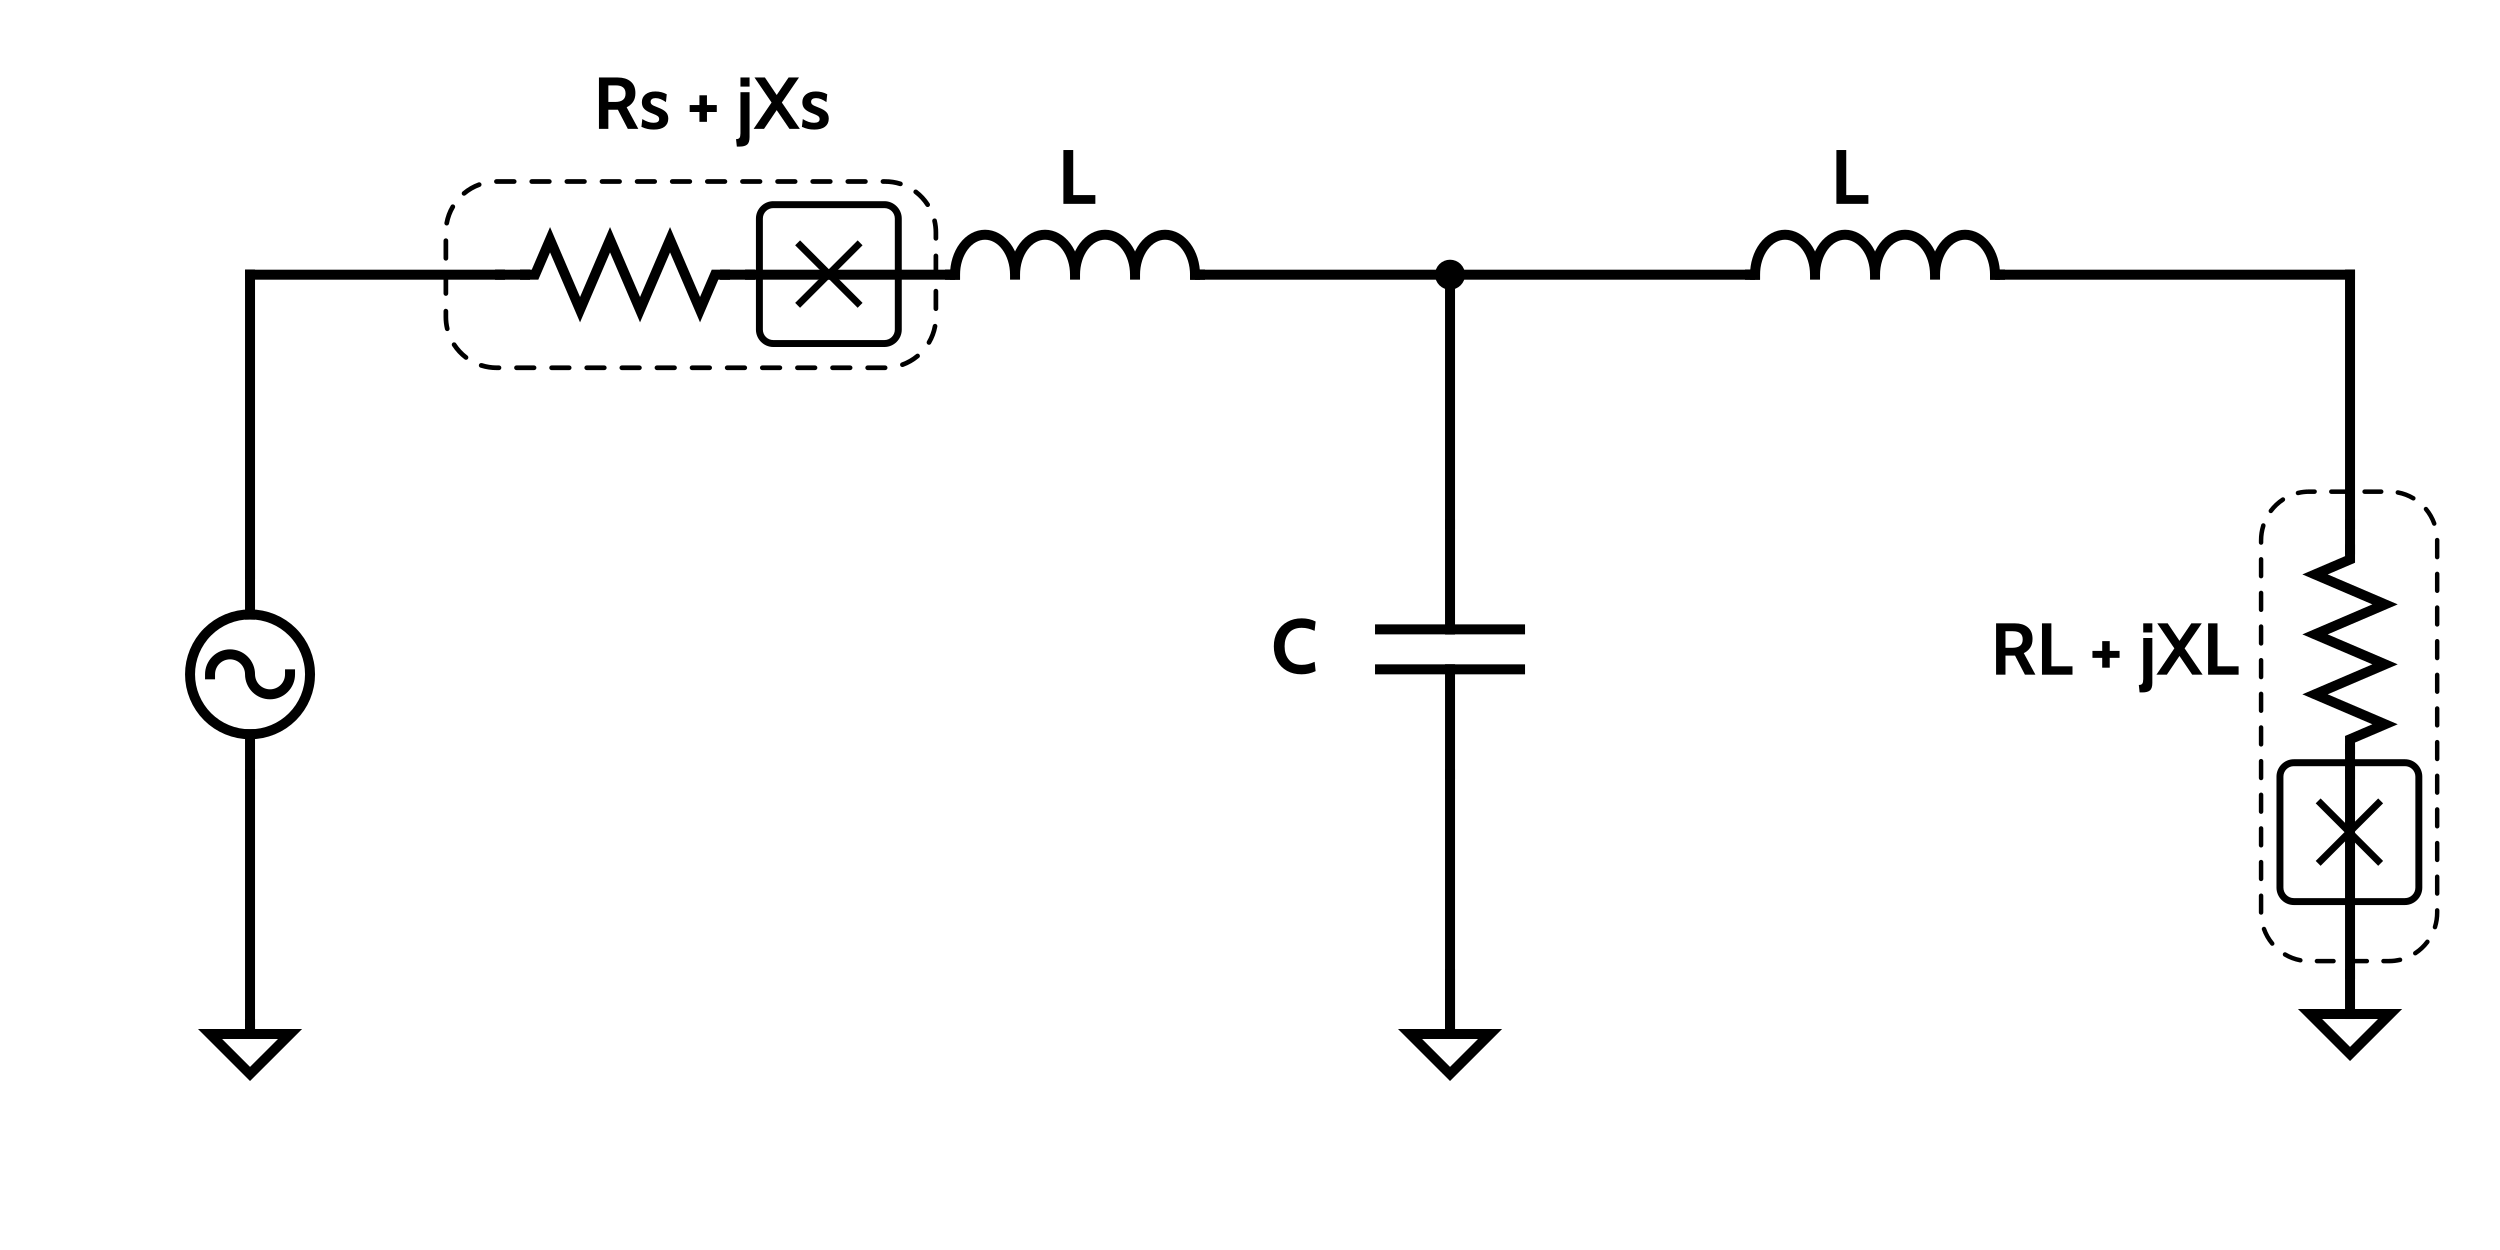 <svg xmlns="http://www.w3.org/2000/svg" xmlns:xlink="http://www.w3.org/1999/xlink" width="720" zoomAndPan="magnify" viewBox="0 0 540 270" height="360" preserveAspectRatio="xMidYMid meet" version="1.0"><defs><g/><clipPath id="df8a758ac1"><path d="M 163.281 43.453 L 194.781 43.453 L 194.781 74.953 L 163.281 74.953 Z M 163.281 43.453 " clip-rule="nonzero"/></clipPath><clipPath id="d9ecc84016"><path d="M 487.91 105.512 L 526.91 105.512 L 526.91 208.262 L 487.91 208.262 Z M 487.91 105.512 " clip-rule="nonzero"/></clipPath><clipPath id="cf35632de2"><path d="M 491.719 163.992 L 523.219 163.992 L 523.219 195.492 L 491.719 195.492 Z M 491.719 163.992 " clip-rule="nonzero"/></clipPath><clipPath id="773226fdf5"><path d="M 95.594 38.699 L 202.844 38.699 L 202.844 79.949 L 95.594 79.949 Z M 95.594 38.699 " clip-rule="nonzero"/></clipPath></defs><path stroke-linecap="square" transform="matrix(1.08, 0, 0, 1.079, 0.007, -5.405)" fill="none" stroke-linejoin="miter" d="M 290 59.999 L 290 110.002 " stroke="#000000" stroke-width="2" stroke-opacity="1" stroke-miterlimit="4"/><path stroke-linecap="square" transform="matrix(1.08, 0, 0, 1.079, 0.007, -5.405)" fill="none" stroke-linejoin="miter" d="M 400 59.999 L 470 59.999 " stroke="#000000" stroke-width="2" stroke-opacity="1" stroke-miterlimit="4"/><path stroke-linecap="square" transform="matrix(1.08, 0, 0, 1.079, 0.007, -5.405)" fill="none" stroke-linejoin="miter" d="M 239.999 59.999 L 349.999 59.999 " stroke="#000000" stroke-width="2" stroke-opacity="1" stroke-miterlimit="4"/><path stroke-linecap="square" transform="matrix(1.08, 0, 0, 1.079, 0.007, -5.405)" fill="none" stroke-linejoin="miter" d="M 150.001 59.999 L 190.001 59.999 " stroke="#000000" stroke-width="2" stroke-opacity="1" stroke-miterlimit="4"/><path stroke-linecap="square" transform="matrix(1.08, 0, 0, 1.079, 0.007, -5.405)" fill="none" stroke-linejoin="miter" d="M 349.999 59.999 L 351.001 59.999 " stroke="#000000" stroke-width="2" stroke-opacity="1" stroke-miterlimit="4"/><path stroke-linecap="square" transform="matrix(1.08, 0, 0, 1.079, 0.007, -5.405)" fill="none" stroke-linejoin="miter" d="M 398.998 59.999 L 400 59.999 " stroke="#000000" stroke-width="2" stroke-opacity="1" stroke-miterlimit="4"/><path stroke-linecap="square" transform="matrix(1.08, 0, 0, 1.079, 0.007, -5.405)" fill="none" stroke-linejoin="miter" d="M 351.001 59.999 C 351.001 59.474 351.037 58.956 351.117 58.438 C 351.192 57.924 351.305 57.425 351.457 56.939 C 351.608 56.454 351.793 55.991 352.01 55.556 C 352.231 55.118 352.48 54.716 352.759 54.343 C 353.037 53.97 353.337 53.641 353.667 53.348 C 353.996 53.058 354.339 52.808 354.705 52.609 C 355.066 52.406 355.442 52.258 355.829 52.153 C 356.216 52.051 356.607 52.001 357.001 52.001 C 357.396 52.001 357.783 52.051 358.17 52.153 C 358.557 52.258 358.933 52.406 359.295 52.609 C 359.66 52.808 360.007 53.058 360.333 53.348 C 360.662 53.641 360.966 53.97 361.244 54.343 C 361.523 54.716 361.769 55.118 361.989 55.556 C 362.206 55.991 362.391 56.454 362.543 56.939 C 362.695 57.425 362.807 57.924 362.886 58.438 C 362.962 58.956 362.998 59.474 362.998 59.999 M 362.998 59.999 C 362.998 59.474 363.038 58.956 363.114 58.438 C 363.194 57.924 363.306 57.425 363.458 56.939 C 363.606 56.454 363.79 55.991 364.011 55.556 C 364.232 55.118 364.478 54.716 364.756 54.343 C 365.035 53.97 365.339 53.641 365.668 53.348 C 365.993 53.058 366.34 52.808 366.702 52.609 C 367.067 52.406 367.444 52.258 367.831 52.153 C 368.214 52.051 368.605 52.001 368.999 52.001 C 369.393 52.001 369.784 52.051 370.171 52.153 C 370.558 52.258 370.93 52.406 371.296 52.609 C 371.661 52.808 372.005 53.058 372.334 53.348 C 372.659 53.641 372.963 53.97 373.242 54.343 C 373.52 54.716 373.77 55.118 373.99 55.556 C 374.207 55.991 374.392 56.454 374.544 56.939 C 374.696 57.425 374.808 57.924 374.884 58.438 C 374.963 58.956 375 59.474 375 59.999 M 375 59.999 C 375 59.474 375.039 58.956 375.115 58.438 C 375.191 57.924 375.307 57.425 375.455 56.939 C 375.607 56.454 375.792 55.991 376.012 55.556 C 376.229 55.118 376.479 54.716 376.757 54.343 C 377.036 53.97 377.34 53.641 377.665 53.348 C 377.994 53.058 378.342 52.808 378.703 52.609 C 379.069 52.406 379.445 52.258 379.828 52.153 C 380.215 52.051 380.606 52.001 381 52.001 C 381.394 52.001 381.785 52.051 382.172 52.153 C 382.555 52.258 382.932 52.406 383.297 52.609 C 383.659 52.808 384.006 53.058 384.335 53.348 C 384.66 53.641 384.964 53.97 385.243 54.343 C 385.521 54.716 385.771 55.118 385.988 55.556 C 386.209 55.991 386.393 56.454 386.545 56.939 C 386.693 57.425 386.809 57.924 386.885 58.438 C 386.961 58.956 387.001 59.474 387.001 59.999 M 387.001 59.999 C 387.001 59.474 387.037 58.956 387.116 58.438 C 387.192 57.924 387.305 57.425 387.456 56.939 C 387.608 56.454 387.793 55.991 388.01 55.556 C 388.23 55.118 388.48 54.716 388.759 54.343 C 389.037 53.97 389.337 53.641 389.666 53.348 C 389.996 53.058 390.339 52.808 390.704 52.609 C 391.066 52.406 391.442 52.258 391.829 52.153 C 392.216 52.051 392.607 52.001 393.001 52.001 C 393.396 52.001 393.783 52.051 394.17 52.153 C 394.557 52.258 394.933 52.406 395.294 52.609 C 395.66 52.808 396.007 53.058 396.333 53.348 C 396.662 53.641 396.965 53.97 397.244 54.343 C 397.523 54.716 397.768 55.118 397.989 55.556 C 398.206 55.991 398.394 56.454 398.542 56.939 C 398.694 57.425 398.807 57.924 398.886 58.438 C 398.962 58.956 398.998 59.474 398.998 59.999 " stroke="#000000" stroke-width="2" stroke-opacity="1" stroke-miterlimit="4"/><path stroke-linecap="square" transform="matrix(1.08, 0, 0, 1.079, 0.007, -5.405)" fill="none" stroke-linejoin="miter" d="M 290 160.001 L 290 210 " stroke="#000000" stroke-width="2" stroke-opacity="1" stroke-miterlimit="4"/><path stroke-linecap="square" transform="matrix(1.08, 0, 0, 1.079, 0.007, -5.405)" fill="none" stroke-linejoin="miter" d="M 290 110.002 L 290 130.999 " stroke="#000000" stroke-width="2" stroke-opacity="1" stroke-miterlimit="4"/><path stroke-linecap="square" transform="matrix(1.08, 0, 0, 1.079, 0.007, -5.405)" fill="none" stroke-linejoin="miter" d="M 290 139.001 L 290 160.001 " stroke="#000000" stroke-width="2" stroke-opacity="1" stroke-miterlimit="4"/><path stroke-linecap="square" transform="matrix(1.08, 0, 0, 1.079, 0.007, -5.405)" fill="none" stroke-linejoin="miter" d="M 275.999 130.999 L 304.002 130.999 " stroke="#000000" stroke-width="2" stroke-opacity="1" stroke-miterlimit="4"/><path stroke-linecap="square" transform="matrix(1.08, 0, 0, 1.079, 0.007, -5.405)" fill="none" stroke-linejoin="miter" d="M 275.999 139.001 L 304.002 139.001 " stroke="#000000" stroke-width="2" stroke-opacity="1" stroke-miterlimit="4"/><path stroke-linecap="square" transform="matrix(1.08, 0, 0, 1.079, 0.007, -5.405)" fill="none" stroke-linejoin="miter" d="M 290 200 L 290 211.999 " stroke="#000000" stroke-width="2" stroke-opacity="1" stroke-miterlimit="4"/><path stroke-linecap="square" transform="matrix(1.08, 0, 0, 1.079, 0.007, -5.405)" fill="none" stroke-linejoin="miter" d="M 282 211.999 L 298.001 211.999 L 290 220.001 Z M 282 211.999 " stroke="#000000" stroke-width="2" stroke-opacity="1" stroke-miterlimit="4"/><path stroke-linecap="square" transform="matrix(1.08, 0, 0, 1.079, 0.007, -5.405)" fill="none" stroke-linejoin="miter" d="M 49.999 59.999 L 100 59.999 " stroke="#000000" stroke-width="2" stroke-opacity="1" stroke-miterlimit="4"/><path stroke-linecap="square" transform="matrix(1.08, 0, 0, 1.079, 0.007, -5.405)" fill="none" stroke-linejoin="miter" d="M 190.001 59.999 L 191 59.999 " stroke="#000000" stroke-width="2" stroke-opacity="1" stroke-miterlimit="4"/><path stroke-linecap="square" transform="matrix(1.08, 0, 0, 1.079, 0.007, -5.405)" fill="none" stroke-linejoin="miter" d="M 239.001 59.999 L 239.999 59.999 " stroke="#000000" stroke-width="2" stroke-opacity="1" stroke-miterlimit="4"/><path stroke-linecap="square" transform="matrix(1.08, 0, 0, 1.079, 0.007, -5.405)" fill="none" stroke-linejoin="miter" d="M 191 59.999 C 191 59.474 191.039 58.956 191.115 58.438 C 191.191 57.924 191.307 57.425 191.455 56.939 C 191.607 56.454 191.792 55.991 192.012 55.556 C 192.229 55.118 192.479 54.716 192.758 54.343 C 193.036 53.97 193.34 53.641 193.665 53.348 C 193.995 53.058 194.338 52.808 194.703 52.609 C 195.069 52.406 195.441 52.258 195.828 52.153 C 196.215 52.051 196.606 52.001 197 52.001 C 197.395 52.001 197.785 52.051 198.172 52.153 C 198.556 52.258 198.932 52.406 199.297 52.609 C 199.659 52.808 200.006 53.058 200.335 53.348 C 200.661 53.641 200.964 53.97 201.243 54.343 C 201.521 54.716 201.771 55.118 201.988 55.556 C 202.209 55.991 202.393 56.454 202.541 56.939 C 202.693 57.425 202.809 57.924 202.885 58.438 C 202.961 58.956 203.001 59.474 203.001 59.999 M 203.001 59.999 C 203.001 59.474 203.037 58.956 203.117 58.438 C 203.193 57.924 203.305 57.425 203.457 56.939 C 203.609 56.454 203.793 55.991 204.01 55.556 C 204.231 55.118 204.48 54.716 204.759 54.343 C 205.037 53.97 205.337 53.641 205.667 53.348 C 205.996 53.058 206.339 52.808 206.705 52.609 C 207.066 52.406 207.443 52.258 207.83 52.153 C 208.217 52.051 208.607 52.001 209.001 52.001 C 209.396 52.001 209.783 52.051 210.17 52.153 C 210.557 52.258 210.933 52.406 211.295 52.609 C 211.66 52.808 212.007 53.058 212.333 53.348 C 212.662 53.641 212.966 53.97 213.244 54.343 C 213.523 54.716 213.769 55.118 213.989 55.556 C 214.206 55.991 214.391 56.454 214.543 56.939 C 214.695 57.425 214.807 57.924 214.886 58.438 C 214.962 58.956 214.998 59.474 214.998 59.999 M 214.998 59.999 C 214.998 59.474 215.038 58.956 215.114 58.438 C 215.194 57.924 215.306 57.425 215.458 56.939 C 215.606 56.454 215.791 55.991 216.011 55.556 C 216.232 55.118 216.478 54.716 216.756 54.343 C 217.035 53.97 217.339 53.641 217.668 53.348 C 217.993 53.058 218.34 52.808 218.702 52.609 C 219.068 52.406 219.444 52.258 219.831 52.153 C 220.214 52.051 220.605 52.001 220.999 52.001 C 221.393 52.001 221.784 52.051 222.171 52.153 C 222.558 52.258 222.93 52.406 223.296 52.609 C 223.661 52.808 224.005 53.058 224.334 53.348 C 224.659 53.641 224.963 53.97 225.242 54.343 C 225.52 54.716 225.77 55.118 225.99 55.556 C 226.207 55.991 226.392 56.454 226.544 56.939 C 226.696 57.425 226.808 57.924 226.884 58.438 C 226.96 58.956 227 59.474 227 59.999 M 227 59.999 C 227 59.474 227.039 58.956 227.115 58.438 C 227.191 57.924 227.307 57.425 227.455 56.939 C 227.607 56.454 227.792 55.991 228.012 55.556 C 228.229 55.118 228.479 54.716 228.757 54.343 C 229.036 53.97 229.34 53.641 229.665 53.348 C 229.994 53.058 230.342 52.808 230.703 52.609 C 231.069 52.406 231.445 52.258 231.828 52.153 C 232.215 52.051 232.606 52.001 233 52.001 C 233.394 52.001 233.785 52.051 234.172 52.153 C 234.555 52.258 234.932 52.406 235.297 52.609 C 235.659 52.808 236.006 53.058 236.335 53.348 C 236.661 53.641 236.964 53.97 237.243 54.343 C 237.521 54.716 237.771 55.118 237.988 55.556 C 238.209 55.991 238.393 56.454 238.545 56.939 C 238.693 57.425 238.809 57.924 238.885 58.438 C 238.961 58.956 239.001 59.474 239.001 59.999 " stroke="#000000" stroke-width="2" stroke-opacity="1" stroke-miterlimit="4"/><path stroke-linecap="square" transform="matrix(1.08, 0, 0, 1.079, 0.007, -5.405)" fill="none" stroke-linejoin="miter" d="M 49.999 160.001 L 49.999 210 " stroke="#000000" stroke-width="2" stroke-opacity="1" stroke-miterlimit="4"/><path stroke-linecap="square" transform="matrix(1.08, 0, 0, 1.079, 0.007, -5.405)" fill="none" stroke-linejoin="miter" d="M 49.999 59.999 L 49.999 119.999 " stroke="#000000" stroke-width="2" stroke-opacity="1" stroke-miterlimit="4"/><path stroke-linecap="square" transform="matrix(1.08, 0, 0, 1.079, 0.007, -5.405)" fill="none" stroke-linejoin="miter" d="M 470 160.001 L 470 200 " stroke="#000000" stroke-width="2" stroke-opacity="1" stroke-miterlimit="4"/><path stroke-linecap="square" transform="matrix(1.08, 0, 0, 1.079, 0.007, -5.405)" fill="none" stroke-linejoin="miter" d="M 470 59.999 L 470 110.002 " stroke="#000000" stroke-width="2" stroke-opacity="1" stroke-miterlimit="4"/><path stroke-linecap="square" transform="matrix(1.08, 0, 0, 1.079, 0.007, -5.405)" fill="none" stroke-linejoin="miter" d="M 470 200 L 470 200 " stroke="#000000" stroke-width="2" stroke-opacity="1" stroke-miterlimit="4"/><path stroke-linecap="square" transform="matrix(1.08, 0, 0, 1.079, 0.007, -5.405)" fill="none" stroke-linejoin="miter" d="M 470 200 L 470 208.001 " stroke="#000000" stroke-width="2" stroke-opacity="1" stroke-miterlimit="4"/><path stroke-linecap="square" transform="matrix(1.08, 0, 0, 1.079, 0.007, -5.405)" fill="none" stroke-linejoin="miter" d="M 461.999 208.001 L 478.001 208.001 L 470 216 Z M 461.999 208.001 " stroke="#000000" stroke-width="2" stroke-opacity="1" stroke-miterlimit="4"/><path stroke-linecap="square" transform="matrix(1.08, 0, 0, 1.079, 0.007, -5.405)" fill="none" stroke-linejoin="miter" d="M 49.999 210 L 49.999 211.999 " stroke="#000000" stroke-width="2" stroke-opacity="1" stroke-miterlimit="4"/><path stroke-linecap="square" transform="matrix(1.08, 0, 0, 1.079, 0.007, -5.405)" fill="none" stroke-linejoin="miter" d="M 42.001 211.999 L 57.999 211.999 L 49.999 220.001 Z M 42.001 211.999 " stroke="#000000" stroke-width="2" stroke-opacity="1" stroke-miterlimit="4"/><path stroke-linecap="square" transform="matrix(1.08, 0, 0, 1.079, 0.007, -5.405)" fill="none" stroke-linejoin="miter" d="M 100 59.999 L 104.999 59.999 " stroke="#000000" stroke-width="2" stroke-opacity="1" stroke-miterlimit="4"/><path stroke-linecap="square" transform="matrix(1.08, 0, 0, 1.079, 0.007, -5.405)" fill="none" stroke-linejoin="miter" d="M 144.999 59.999 L 150.001 59.999 " stroke="#000000" stroke-width="2" stroke-opacity="1" stroke-miterlimit="4"/><path stroke-linecap="square" transform="matrix(1.08, 0, 0, 1.079, 0.007, -5.405)" fill="none" stroke-linejoin="miter" d="M 104.999 59.999 L 106.999 59.999 L 110.001 53 L 116.001 67.002 L 121.998 53 L 127.999 67.002 L 134 53 L 140 67.002 L 142.999 59.999 L 144.999 59.999 " stroke="#000000" stroke-width="2" stroke-opacity="1" stroke-miterlimit="4"/><path stroke-linecap="square" transform="matrix(1.08, 0, 0, 1.079, 0.007, -5.405)" fill="none" stroke-linejoin="miter" d="M 470 110.002 L 470 114.998 " stroke="#000000" stroke-width="2" stroke-opacity="1" stroke-miterlimit="4"/><path stroke-linecap="square" transform="matrix(1.08, 0, 0, 1.079, 0.007, -5.405)" fill="none" stroke-linejoin="miter" d="M 470 155.001 L 470 160.001 " stroke="#000000" stroke-width="2" stroke-opacity="1" stroke-miterlimit="4"/><path stroke-linecap="square" transform="matrix(1.08, 0, 0, 1.079, 0.007, -5.405)" fill="none" stroke-linejoin="miter" d="M 470 114.998 L 470 117.001 L 463.001 119.999 L 476.999 125.998 L 463.001 132.002 L 476.999 138.001 L 463.001 144.001 L 476.999 150 L 470 152.998 L 470 155.001 " stroke="#000000" stroke-width="2" stroke-opacity="1" stroke-miterlimit="4"/><path stroke-linecap="square" transform="matrix(1.08, 0, 0, 1.079, 0.007, -5.405)" fill="none" stroke-linejoin="miter" d="M 49.999 119.999 L 49.999 128.001 " stroke="#000000" stroke-width="2" stroke-opacity="1" stroke-miterlimit="4"/><path stroke-linecap="butt" transform="matrix(1.08, 0, 0, 1.079, 0.007, -5.405)" fill="none" stroke-linejoin="miter" d="M 62 140 C 62 140.789 61.924 141.568 61.768 142.342 C 61.616 143.114 61.388 143.863 61.088 144.591 C 60.784 145.319 60.416 146.01 59.978 146.666 C 59.54 147.321 59.041 147.929 58.484 148.487 C 57.927 149.041 57.323 149.541 56.668 149.979 C 56.01 150.417 55.319 150.786 54.592 151.087 C 53.865 151.387 53.113 151.615 52.342 151.771 C 51.568 151.923 50.787 151.999 49.999 151.999 C 49.214 151.999 48.432 151.923 47.658 151.771 C 46.884 151.615 46.136 151.387 45.409 151.087 C 44.682 150.786 43.987 150.417 43.332 149.979 C 42.678 149.541 42.07 149.041 41.513 148.487 C 40.956 147.929 40.461 147.321 40.023 146.666 C 39.585 146.01 39.216 145.319 38.913 144.591 C 38.612 143.863 38.384 143.114 38.229 142.342 C 38.077 141.568 38.001 140.789 38.001 140 C 38.001 139.211 38.077 138.432 38.229 137.657 C 38.384 136.886 38.612 136.136 38.913 135.409 C 39.216 134.681 39.585 133.989 40.023 133.334 C 40.461 132.679 40.956 132.07 41.513 131.516 C 42.07 130.959 42.678 130.459 43.332 130.021 C 43.987 129.583 44.682 129.214 45.409 128.913 C 46.136 128.613 46.884 128.384 47.658 128.232 C 48.432 128.077 49.214 128.001 49.999 128.001 C 50.787 128.001 51.568 128.077 52.342 128.232 C 53.113 128.384 53.865 128.613 54.592 128.913 C 55.319 129.214 56.01 129.583 56.668 130.021 C 57.323 130.459 57.927 130.959 58.484 131.516 C 59.041 132.07 59.54 132.679 59.978 133.334 C 60.416 133.989 60.784 134.681 61.088 135.409 C 61.388 136.136 61.616 136.886 61.768 137.657 C 61.924 138.432 62 139.211 62 140 Z M 62 140 " stroke="#000000" stroke-width="2" stroke-opacity="1" stroke-miterlimit="4"/><path stroke-linecap="square" transform="matrix(1.08, 0, 0, 1.079, 0.007, -5.405)" fill="none" stroke-linejoin="miter" d="M 49.999 151.999 L 49.999 160.001 " stroke="#000000" stroke-width="2" stroke-opacity="1" stroke-miterlimit="4"/><path stroke-linecap="square" transform="matrix(1.08, 0, 0, 1.079, 0.007, -5.405)" fill="none" stroke-linejoin="miter" d="M 42.001 140 C 42.001 139.739 42.027 139.478 42.077 139.221 C 42.128 138.961 42.204 138.711 42.305 138.468 C 42.407 138.226 42.53 137.998 42.674 137.777 C 42.819 137.559 42.985 137.357 43.173 137.172 C 43.358 136.987 43.56 136.821 43.777 136.672 C 43.994 136.528 44.226 136.404 44.468 136.303 C 44.711 136.205 44.964 136.129 45.221 136.079 C 45.477 136.024 45.738 135.999 45.998 135.999 C 46.262 135.999 46.523 136.024 46.779 136.079 C 47.036 136.129 47.289 136.205 47.532 136.303 C 47.774 136.404 48.006 136.528 48.223 136.672 C 48.44 136.821 48.642 136.987 48.827 137.172 C 49.015 137.357 49.181 137.559 49.326 137.777 C 49.471 137.998 49.593 138.226 49.695 138.468 C 49.796 138.711 49.872 138.961 49.923 139.221 C 49.973 139.478 49.999 139.739 49.999 140 C 49.999 140.264 50.024 140.521 50.078 140.782 C 50.129 141.039 50.205 141.289 50.306 141.531 C 50.404 141.774 50.527 142.002 50.675 142.223 C 50.82 142.44 50.986 142.643 51.171 142.828 C 51.359 143.016 51.561 143.179 51.778 143.327 C 51.995 143.472 52.227 143.595 52.469 143.697 C 52.711 143.794 52.961 143.87 53.221 143.925 C 53.478 143.975 53.739 144.001 53.999 144.001 C 54.263 144.001 54.523 143.975 54.78 143.925 C 55.037 143.87 55.287 143.794 55.529 143.697 C 55.775 143.595 56.003 143.472 56.223 143.327 C 56.44 143.179 56.643 143.016 56.827 142.828 C 57.016 142.643 57.178 142.44 57.327 142.223 C 57.471 142.002 57.594 141.774 57.696 141.531 C 57.797 141.289 57.873 141.039 57.923 140.782 C 57.974 140.521 57.999 140.264 57.999 140 " stroke="#000000" stroke-width="2" stroke-opacity="1" stroke-miterlimit="4"/><path stroke-linecap="butt" transform="matrix(1.08, 0, 0, 1.079, 0.007, -5.405)" fill-opacity="1" fill="#000000" fill-rule="nonzero" stroke-linejoin="miter" d="M 292 59.999 C 292 60.267 291.95 60.52 291.849 60.767 C 291.747 61.009 291.603 61.226 291.415 61.415 C 291.226 61.603 291.009 61.748 290.767 61.849 C 290.521 61.951 290.264 62.001 290 62.001 C 289.736 62.001 289.479 61.951 289.233 61.849 C 288.991 61.748 288.774 61.603 288.586 61.415 C 288.398 61.226 288.253 61.009 288.152 60.767 C 288.051 60.52 288 60.267 288 59.999 C 288 59.735 288.051 59.481 288.152 59.235 C 288.253 58.989 288.398 58.772 288.586 58.587 C 288.774 58.399 288.991 58.254 289.233 58.152 C 289.479 58.051 289.736 58 290 58 C 290.264 58 290.521 58.051 290.767 58.152 C 291.009 58.254 291.226 58.399 291.415 58.587 C 291.603 58.772 291.747 58.989 291.849 59.235 C 291.95 59.481 292 59.735 292 59.999 Z M 292 59.999 " stroke="#000000" stroke-width="2" stroke-opacity="1" stroke-miterlimit="4"/><g clip-path="url(#df8a758ac1)"><path fill="#000000" d="M 167.031 43.453 C 164.973 43.453 163.281 45.145 163.281 47.203 L 163.281 71.203 C 163.281 73.262 164.973 74.953 167.031 74.953 L 191.031 74.953 C 193.09 74.953 194.781 73.262 194.781 71.203 L 194.781 47.203 C 194.781 45.145 193.09 43.453 191.031 43.453 Z M 167.031 44.953 L 191.031 44.953 C 192.273 44.953 193.281 45.965 193.281 47.203 L 193.281 71.203 C 193.281 72.445 192.273 73.453 191.031 73.453 L 167.031 73.453 C 165.793 73.453 164.781 72.445 164.781 71.203 L 164.781 47.203 C 164.781 45.965 165.793 44.953 167.031 44.953 Z M 172.812 51.922 L 171.754 52.984 L 177.973 59.203 L 171.754 65.422 L 172.812 66.484 L 179.031 60.266 L 185.254 66.484 L 186.312 65.422 L 180.094 59.203 L 186.312 52.984 L 185.254 51.922 L 179.031 58.145 Z M 172.812 51.922 " fill-opacity="1" fill-rule="nonzero"/></g><g clip-path="url(#d9ecc84016)"><path fill="#000000" d="M 526.91 116.656 L 526.91 120.336 C 526.91 120.469 526.863 120.586 526.77 120.68 C 526.676 120.773 526.562 120.82 526.43 120.82 C 526.297 120.82 526.184 120.773 526.09 120.68 C 525.996 120.586 525.949 120.469 525.949 120.336 L 525.949 116.656 C 525.949 116.523 525.996 116.41 526.09 116.312 C 526.184 116.219 526.297 116.172 526.43 116.172 C 526.562 116.172 526.676 116.219 526.77 116.312 C 526.863 116.41 526.91 116.523 526.91 116.656 Z M 526.91 123.961 L 526.91 127.602 C 526.91 127.738 526.863 127.852 526.77 127.945 C 526.676 128.043 526.562 128.09 526.43 128.09 C 526.297 128.09 526.184 128.043 526.09 127.945 C 525.996 127.852 525.949 127.738 525.949 127.602 L 525.949 123.969 C 525.949 123.836 525.996 123.719 526.09 123.625 C 526.184 123.531 526.297 123.48 526.43 123.48 C 526.562 123.48 526.676 123.531 526.77 123.625 C 526.863 123.719 526.91 123.836 526.91 123.969 Z M 526.91 131.227 L 526.91 134.871 C 526.91 135.004 526.863 135.117 526.77 135.215 C 526.676 135.309 526.562 135.355 526.43 135.355 C 526.297 135.355 526.184 135.309 526.09 135.215 C 525.996 135.117 525.949 135.004 525.949 134.871 L 525.949 131.234 C 525.949 131.102 525.996 130.988 526.09 130.891 C 526.184 130.797 526.297 130.75 526.43 130.75 C 526.562 130.75 526.676 130.797 526.77 130.891 C 526.863 130.988 526.91 131.102 526.91 131.234 Z M 526.91 138.492 L 526.91 142.137 C 526.91 142.27 526.863 142.387 526.77 142.48 C 526.676 142.574 526.562 142.625 526.43 142.625 C 526.297 142.625 526.184 142.574 526.09 142.48 C 525.996 142.387 525.949 142.27 525.949 142.137 L 525.949 138.504 C 525.949 138.367 525.996 138.254 526.09 138.16 C 526.184 138.062 526.297 138.016 526.43 138.016 C 526.562 138.016 526.676 138.062 526.77 138.16 C 526.863 138.254 526.91 138.367 526.91 138.504 Z M 526.91 145.762 L 526.91 149.402 C 526.91 149.539 526.863 149.652 526.77 149.746 C 526.676 149.844 526.562 149.891 526.43 149.891 C 526.297 149.891 526.184 149.844 526.09 149.746 C 525.996 149.652 525.949 149.539 525.949 149.402 L 525.949 145.77 C 525.949 145.637 525.996 145.52 526.09 145.426 C 526.184 145.332 526.297 145.285 526.43 145.285 C 526.562 145.285 526.676 145.332 526.77 145.426 C 526.863 145.52 526.91 145.637 526.91 145.77 Z M 526.91 153.027 L 526.91 156.672 C 526.91 156.805 526.863 156.918 526.77 157.016 C 526.676 157.109 526.562 157.156 526.43 157.156 C 526.297 157.156 526.184 157.109 526.09 157.016 C 525.996 156.918 525.949 156.805 525.949 156.672 L 525.949 153.039 C 525.949 152.902 525.996 152.789 526.09 152.691 C 526.184 152.598 526.297 152.551 526.43 152.551 C 526.562 152.551 526.676 152.598 526.77 152.691 C 526.863 152.789 526.91 152.902 526.91 153.039 Z M 526.91 160.305 L 526.91 163.938 C 526.91 164.07 526.863 164.188 526.77 164.281 C 526.676 164.379 526.562 164.426 526.43 164.426 C 526.297 164.426 526.184 164.379 526.09 164.281 C 525.996 164.188 525.949 164.07 525.949 163.938 L 525.949 160.305 C 525.949 160.168 525.996 160.055 526.09 159.961 C 526.184 159.863 526.297 159.816 526.43 159.816 C 526.562 159.816 526.676 159.863 526.77 159.961 C 526.863 160.055 526.91 160.168 526.91 160.305 Z M 526.91 167.57 L 526.91 171.203 C 526.91 171.34 526.863 171.453 526.77 171.551 C 526.676 171.645 526.562 171.691 526.43 171.691 C 526.297 171.691 526.184 171.645 526.09 171.551 C 525.996 171.453 525.949 171.34 525.949 171.203 L 525.949 167.57 C 525.949 167.438 525.996 167.32 526.09 167.227 C 526.184 167.133 526.297 167.086 526.43 167.086 C 526.562 167.086 526.676 167.133 526.77 167.227 C 526.863 167.32 526.91 167.438 526.91 167.57 Z M 526.91 174.84 L 526.91 178.473 C 526.91 178.605 526.863 178.723 526.77 178.816 C 526.676 178.91 526.562 178.957 526.43 178.957 C 526.297 178.957 526.184 178.91 526.09 178.816 C 525.996 178.723 525.949 178.605 525.949 178.473 L 525.949 174.84 C 525.949 174.703 525.996 174.59 526.09 174.496 C 526.184 174.398 526.297 174.352 526.43 174.352 C 526.562 174.352 526.676 174.398 526.77 174.496 C 526.863 174.59 526.91 174.703 526.91 174.84 Z M 526.91 182.105 L 526.91 185.738 C 526.91 185.875 526.863 185.988 526.77 186.082 C 526.676 186.18 526.562 186.227 526.43 186.227 C 526.297 186.227 526.184 186.18 526.09 186.082 C 525.996 185.988 525.949 185.875 525.949 185.738 L 525.949 182.105 C 525.949 181.973 525.996 181.855 526.09 181.762 C 526.184 181.668 526.297 181.617 526.43 181.617 C 526.562 181.617 526.676 181.668 526.77 181.762 C 526.863 181.855 526.91 181.973 526.91 182.105 Z M 526.91 189.371 L 526.91 193.008 C 526.91 193.145 526.863 193.258 526.77 193.352 C 526.676 193.449 526.562 193.496 526.43 193.496 C 526.297 193.496 526.184 193.449 526.09 193.352 C 525.996 193.258 525.949 193.145 525.949 193.008 L 525.949 189.371 C 525.949 189.238 525.996 189.125 526.09 189.027 C 526.184 188.934 526.297 188.887 526.43 188.887 C 526.562 188.887 526.676 188.934 526.77 189.027 C 526.863 189.125 526.91 189.238 526.91 189.371 Z M 526.91 196.641 L 526.91 197.094 C 526.914 198.211 526.746 199.305 526.418 200.371 C 526.387 200.508 526.309 200.609 526.188 200.68 C 526.066 200.75 525.938 200.762 525.805 200.719 C 525.672 200.68 525.578 200.594 525.516 200.469 C 525.457 200.34 525.449 200.211 525.5 200.082 C 525.801 199.109 525.949 198.113 525.949 197.094 L 525.949 196.641 C 525.949 196.508 525.996 196.395 526.09 196.297 C 526.184 196.203 526.297 196.156 526.43 196.156 C 526.562 196.156 526.676 196.203 526.77 196.297 C 526.863 196.395 526.91 196.508 526.91 196.641 Z M 526.277 113.09 C 526.277 113.207 526.238 113.312 526.164 113.402 C 526.086 113.492 525.992 113.547 525.879 113.57 C 525.762 113.59 525.656 113.57 525.555 113.512 C 525.453 113.453 525.383 113.367 525.344 113.254 C 524.945 112.16 524.379 111.164 523.637 110.273 C 523.551 110.168 523.516 110.051 523.527 109.918 C 523.539 109.781 523.594 109.672 523.699 109.586 C 523.801 109.5 523.918 109.461 524.051 109.473 C 524.184 109.484 524.293 109.543 524.375 109.645 C 525.188 110.629 525.812 111.719 526.246 112.922 C 526.266 112.977 526.277 113.031 526.277 113.09 Z M 524.793 203.438 C 524.793 203.547 524.762 203.645 524.695 203.73 C 523.93 204.746 523.016 205.605 521.957 206.301 C 521.844 206.375 521.723 206.398 521.594 206.367 C 521.465 206.34 521.363 206.27 521.289 206.156 C 521.219 206.043 521.195 205.922 521.223 205.793 C 521.25 205.66 521.32 205.559 521.434 205.484 C 522.398 204.848 523.23 204.066 523.93 203.137 C 524.066 202.953 524.246 202.898 524.465 202.973 C 524.684 203.047 524.793 203.199 524.793 203.434 Z M 521.758 107.633 C 521.758 107.723 521.738 107.801 521.695 107.879 C 521.629 107.992 521.531 108.07 521.402 108.102 C 521.273 108.137 521.148 108.121 521.035 108.051 C 520.039 107.461 518.977 107.059 517.84 106.852 C 517.711 106.824 517.605 106.758 517.531 106.648 C 517.453 106.535 517.43 106.414 517.453 106.281 C 517.477 106.152 517.543 106.047 517.652 105.969 C 517.762 105.895 517.883 105.867 518.016 105.891 C 519.258 106.121 520.43 106.562 521.52 107.211 C 521.68 107.305 521.762 107.445 521.758 107.633 Z M 518.887 207.32 C 518.887 207.578 518.762 207.734 518.516 207.793 C 517.699 207.988 516.871 208.082 516.031 208.082 L 514.828 208.082 C 514.695 208.082 514.582 208.035 514.488 207.941 C 514.395 207.844 514.348 207.73 514.348 207.598 C 514.348 207.461 514.395 207.348 514.488 207.254 C 514.582 207.156 514.695 207.109 514.828 207.109 L 516.031 207.109 C 516.797 207.109 517.551 207.02 518.297 206.848 C 518.426 206.816 518.547 206.836 518.66 206.906 C 518.773 206.977 518.844 207.078 518.875 207.211 C 518.883 207.246 518.887 207.285 518.887 207.32 Z M 514.828 106.199 C 514.828 106.332 514.777 106.445 514.684 106.543 C 514.59 106.637 514.477 106.684 514.344 106.684 L 510.75 106.684 C 510.617 106.684 510.504 106.637 510.41 106.543 C 510.316 106.445 510.27 106.332 510.27 106.199 C 510.27 106.062 510.316 105.949 510.41 105.855 C 510.504 105.758 510.617 105.711 510.75 105.711 L 514.344 105.711 C 514.477 105.711 514.59 105.758 514.684 105.855 C 514.777 105.949 514.828 106.062 514.828 106.199 Z M 511.723 207.598 C 511.723 207.73 511.672 207.844 511.578 207.941 C 511.484 208.035 511.371 208.082 511.238 208.082 L 507.652 208.082 C 507.52 208.082 507.406 208.035 507.312 207.941 C 507.219 207.844 507.172 207.73 507.172 207.598 C 507.172 207.461 507.219 207.348 507.312 207.254 C 507.406 207.156 507.52 207.109 507.652 207.109 L 511.238 207.109 C 511.371 207.109 511.484 207.156 511.578 207.254 C 511.672 207.348 511.723 207.461 511.723 207.598 Z M 507.629 106.199 C 507.629 106.332 507.582 106.445 507.488 106.543 C 507.395 106.637 507.281 106.684 507.148 106.684 L 503.559 106.684 C 503.426 106.684 503.312 106.637 503.219 106.543 C 503.125 106.445 503.078 106.332 503.078 106.199 C 503.078 106.062 503.125 105.949 503.219 105.855 C 503.312 105.758 503.426 105.711 503.559 105.711 L 507.152 105.711 C 507.289 105.711 507.402 105.758 507.496 105.852 C 507.59 105.949 507.637 106.062 507.637 106.199 Z M 504.523 207.598 C 504.523 207.73 504.477 207.844 504.383 207.941 C 504.289 208.035 504.176 208.082 504.043 208.082 L 500.457 208.082 C 500.324 208.082 500.211 208.035 500.117 207.941 C 500.023 207.844 499.977 207.73 499.977 207.598 C 499.977 207.461 500.023 207.348 500.117 207.254 C 500.211 207.156 500.324 207.109 500.457 207.109 L 504.043 207.109 C 504.176 207.109 504.289 207.156 504.383 207.254 C 504.477 207.348 504.523 207.461 504.523 207.598 Z M 500.43 106.199 C 500.43 106.332 500.383 106.445 500.289 106.543 C 500.195 106.637 500.082 106.684 499.949 106.684 L 498.77 106.684 C 498 106.684 497.238 106.773 496.488 106.953 C 496.355 106.988 496.23 106.973 496.113 106.902 C 495.996 106.832 495.922 106.73 495.891 106.594 C 495.859 106.461 495.879 106.336 495.953 106.219 C 496.027 106.105 496.133 106.031 496.266 106.004 C 497.09 105.809 497.926 105.711 498.77 105.711 L 499.949 105.711 C 500.086 105.707 500.203 105.75 500.301 105.848 C 500.398 105.941 500.449 106.059 500.449 106.199 Z M 497.355 207.418 C 497.359 207.445 497.359 207.477 497.355 207.508 C 497.332 207.641 497.266 207.742 497.152 207.82 C 497.043 207.895 496.922 207.922 496.793 207.895 C 495.547 207.66 494.379 207.219 493.289 206.57 C 493.188 206.496 493.121 206.398 493.094 206.273 C 493.066 206.152 493.082 206.035 493.145 205.926 C 493.211 205.812 493.301 205.742 493.422 205.703 C 493.543 205.664 493.656 205.676 493.77 205.73 C 494.766 206.324 495.828 206.73 496.965 206.945 C 497.074 206.969 497.168 207.023 497.242 207.109 C 497.316 207.199 497.355 207.301 497.355 207.418 Z M 493.59 107.906 C 493.59 108.082 493.52 108.215 493.375 108.312 C 492.41 108.949 491.578 109.73 490.883 110.656 C 490.801 110.766 490.695 110.828 490.562 110.844 C 490.434 110.863 490.312 110.832 490.207 110.75 C 490.102 110.668 490.039 110.562 490.02 110.43 C 490.004 110.293 490.035 110.176 490.113 110.066 C 490.875 109.047 491.789 108.191 492.848 107.492 C 492.957 107.418 493.078 107.395 493.211 107.422 C 493.34 107.449 493.441 107.52 493.512 107.633 C 493.566 107.715 493.594 107.809 493.59 107.906 Z M 491.281 203.809 C 491.277 204.031 491.172 204.18 490.961 204.258 C 490.75 204.332 490.574 204.281 490.434 204.109 C 489.621 203.129 489 202.035 488.57 200.832 C 488.523 200.707 488.527 200.582 488.586 200.461 C 488.641 200.34 488.73 200.254 488.855 200.211 C 488.98 200.164 489.105 200.168 489.223 200.227 C 489.344 200.281 489.43 200.375 489.473 200.5 C 489.863 201.598 490.426 202.594 491.16 203.488 C 491.238 203.578 491.281 203.684 491.281 203.809 Z M 489.355 113.578 C 489.355 113.625 489.348 113.676 489.336 113.723 C 489.031 114.691 488.879 115.684 488.875 116.703 L 488.875 117.188 C 488.875 117.324 488.828 117.438 488.734 117.531 C 488.641 117.629 488.527 117.676 488.395 117.676 C 488.262 117.676 488.148 117.629 488.051 117.531 C 487.957 117.438 487.91 117.324 487.91 117.188 L 487.91 116.703 C 487.91 115.59 488.07 114.508 488.395 113.445 C 488.41 113.312 488.473 113.203 488.582 113.121 C 488.688 113.039 488.805 113.008 488.938 113.023 C 489.07 113.043 489.18 113.105 489.262 113.215 C 489.344 113.32 489.375 113.441 489.355 113.578 Z M 488.875 120.809 L 488.875 124.445 C 488.875 124.578 488.828 124.691 488.734 124.789 C 488.641 124.883 488.527 124.93 488.395 124.93 C 488.262 124.93 488.148 124.883 488.051 124.789 C 487.957 124.691 487.91 124.578 487.91 124.445 L 487.91 120.809 C 487.91 120.676 487.957 120.562 488.051 120.465 C 488.148 120.371 488.262 120.324 488.395 120.324 C 488.527 120.324 488.641 120.371 488.734 120.465 C 488.828 120.562 488.875 120.676 488.875 120.809 Z M 488.875 128.078 L 488.875 131.711 C 488.875 131.844 488.828 131.961 488.734 132.055 C 488.641 132.148 488.527 132.195 488.395 132.195 C 488.262 132.195 488.148 132.148 488.051 132.055 C 487.957 131.961 487.91 131.844 487.91 131.711 L 487.91 128.078 C 487.91 127.941 487.957 127.828 488.051 127.734 C 488.148 127.637 488.262 127.59 488.395 127.59 C 488.527 127.59 488.641 127.637 488.734 127.734 C 488.828 127.828 488.875 127.941 488.875 128.078 Z M 488.875 135.344 L 488.875 138.977 C 488.875 139.113 488.828 139.227 488.734 139.32 C 488.641 139.418 488.527 139.465 488.395 139.465 C 488.262 139.465 488.148 139.418 488.051 139.32 C 487.957 139.227 487.91 139.113 487.91 138.977 L 487.91 135.344 C 487.91 135.211 487.957 135.094 488.051 135 C 488.148 134.906 488.262 134.855 488.395 134.855 C 488.527 134.855 488.641 134.906 488.734 135 C 488.828 135.094 488.875 135.211 488.875 135.344 Z M 488.875 142.609 L 488.875 146.246 C 488.875 146.379 488.828 146.492 488.734 146.59 C 488.641 146.684 488.527 146.73 488.395 146.73 C 488.262 146.73 488.148 146.684 488.051 146.59 C 487.957 146.492 487.91 146.379 487.91 146.246 L 487.91 142.609 C 487.91 142.477 487.957 142.363 488.051 142.266 C 488.148 142.172 488.262 142.125 488.395 142.125 C 488.527 142.125 488.641 142.172 488.734 142.266 C 488.828 142.363 488.875 142.477 488.875 142.609 Z M 488.875 149.879 L 488.875 153.512 C 488.875 153.645 488.828 153.762 488.734 153.855 C 488.641 153.949 488.527 154 488.395 154 C 488.262 154 488.148 153.949 488.051 153.855 C 487.957 153.762 487.91 153.645 487.91 153.512 L 487.91 149.879 C 487.91 149.742 487.957 149.629 488.051 149.535 C 488.148 149.438 488.262 149.391 488.395 149.391 C 488.527 149.391 488.641 149.438 488.734 149.535 C 488.828 149.629 488.875 149.742 488.875 149.879 Z M 488.875 157.141 L 488.875 160.777 C 488.875 160.914 488.828 161.027 488.734 161.121 C 488.641 161.219 488.527 161.266 488.395 161.266 C 488.262 161.266 488.148 161.219 488.051 161.121 C 487.957 161.027 487.91 160.914 487.91 160.777 L 487.91 157.141 C 487.91 157.008 487.957 156.891 488.051 156.797 C 488.148 156.703 488.262 156.652 488.395 156.652 C 488.527 156.652 488.641 156.703 488.734 156.797 C 488.828 156.891 488.875 157.008 488.875 157.141 Z M 488.875 164.406 L 488.875 168.047 C 488.875 168.18 488.828 168.297 488.734 168.391 C 488.641 168.484 488.527 168.531 488.395 168.531 C 488.262 168.531 488.148 168.484 488.051 168.391 C 487.957 168.297 487.91 168.18 487.91 168.047 L 487.91 164.414 C 487.91 164.277 487.957 164.164 488.051 164.066 C 488.148 163.973 488.262 163.926 488.395 163.926 C 488.527 163.926 488.641 163.973 488.734 164.066 C 488.828 164.164 488.875 164.277 488.875 164.414 Z M 488.875 171.676 L 488.875 175.312 C 488.875 175.449 488.828 175.562 488.734 175.656 C 488.641 175.754 488.527 175.801 488.395 175.801 C 488.262 175.801 488.148 175.754 488.051 175.656 C 487.957 175.562 487.91 175.449 487.91 175.312 L 487.91 171.68 C 487.91 171.547 487.957 171.43 488.051 171.336 C 488.148 171.238 488.262 171.191 488.395 171.191 C 488.527 171.191 488.641 171.238 488.734 171.336 C 488.828 171.43 488.875 171.547 488.875 171.68 Z M 488.875 178.941 L 488.875 182.578 C 488.875 182.715 488.828 182.828 488.734 182.926 C 488.641 183.02 488.527 183.066 488.395 183.066 C 488.262 183.066 488.148 183.02 488.051 182.926 C 487.957 182.828 487.91 182.715 487.91 182.578 L 487.91 178.945 C 487.91 178.812 487.957 178.699 488.051 178.602 C 488.148 178.508 488.262 178.461 488.395 178.461 C 488.527 178.461 488.641 178.508 488.734 178.602 C 488.828 178.699 488.875 178.812 488.875 178.945 Z M 488.875 186.207 L 488.875 189.848 C 488.875 189.98 488.828 190.098 488.734 190.191 C 488.641 190.285 488.527 190.332 488.395 190.332 C 488.262 190.332 488.148 190.285 488.051 190.191 C 487.957 190.098 487.91 189.98 487.91 189.848 L 487.91 186.215 C 487.91 186.078 487.957 185.965 488.051 185.871 C 488.148 185.773 488.262 185.727 488.395 185.727 C 488.527 185.727 488.641 185.773 488.734 185.871 C 488.828 185.965 488.875 186.078 488.875 186.215 Z M 488.875 193.477 L 488.875 197.094 C 488.875 197.227 488.828 197.34 488.734 197.438 C 488.641 197.531 488.527 197.578 488.395 197.578 C 488.262 197.578 488.148 197.531 488.051 197.438 C 487.957 197.34 487.91 197.227 487.91 197.094 L 487.91 193.48 C 487.91 193.348 487.957 193.23 488.051 193.137 C 488.148 193.043 488.262 192.992 488.395 192.992 C 488.527 192.992 488.641 193.043 488.734 193.137 C 488.828 193.23 488.875 193.348 488.875 193.48 Z M 488.875 193.477 " fill-opacity="1" fill-rule="nonzero"/></g><g clip-path="url(#cf35632de2)"><path fill="#000000" d="M 495.469 163.992 C 493.41 163.992 491.719 165.68 491.719 167.742 L 491.719 191.742 C 491.719 193.801 493.41 195.492 495.469 195.492 L 519.469 195.492 C 521.527 195.492 523.219 193.801 523.219 191.742 L 523.219 167.742 C 523.219 165.68 521.527 163.992 519.469 163.992 Z M 495.469 165.492 L 519.469 165.492 C 520.711 165.492 521.719 166.5 521.719 167.742 L 521.719 191.742 C 521.719 192.98 520.711 193.992 519.469 193.992 L 495.469 193.992 C 494.23 193.992 493.219 192.98 493.219 191.742 L 493.219 167.742 C 493.219 166.5 494.23 165.492 495.469 165.492 Z M 501.25 172.461 L 500.191 173.52 L 506.41 179.742 L 500.191 185.961 L 501.25 187.02 L 507.469 180.801 L 513.691 187.02 L 514.75 185.961 L 508.531 179.742 L 514.75 173.52 L 513.691 172.461 L 507.469 178.68 Z M 501.25 172.461 " fill-opacity="1" fill-rule="nonzero"/></g><g fill="#000000" fill-opacity="1"><g transform="translate(228.41, 44.031)"><g><path d="M 1.281 -11.625 L 3.406 -11.625 L 3.406 -1.891 L 8.188 -1.891 L 8.188 0 L 1.281 0 Z M 1.281 -11.625 "/></g></g></g><g fill="#000000" fill-opacity="1"><g transform="translate(395.381, 44.031)"><g><path d="M 1.281 -11.625 L 3.406 -11.625 L 3.406 -1.891 L 8.188 -1.891 L 8.188 0 L 1.281 0 Z M 1.281 -11.625 "/></g></g></g><g fill="#000000" fill-opacity="1"><g transform="translate(274.567, 145.419)"><g><path d="M 6.547 0.234 C 5.367 0.234 4.328 -0.016 3.422 -0.516 C 2.523 -1.016 1.828 -1.719 1.328 -2.625 C 0.828 -3.539 0.578 -4.602 0.578 -5.812 C 0.578 -7.008 0.832 -8.062 1.344 -8.969 C 1.863 -9.883 2.578 -10.594 3.484 -11.094 C 4.398 -11.602 5.441 -11.859 6.609 -11.859 C 7.723 -11.859 8.723 -11.629 9.609 -11.172 L 9.391 -9.156 C 8.91 -9.363 8.453 -9.523 8.016 -9.641 C 7.578 -9.754 7.102 -9.812 6.594 -9.812 C 5.406 -9.812 4.492 -9.445 3.859 -8.719 C 3.223 -7.988 2.906 -7.02 2.906 -5.812 C 2.906 -4.602 3.219 -3.633 3.844 -2.906 C 4.469 -2.176 5.367 -1.812 6.547 -1.812 C 7.066 -1.812 7.547 -1.863 7.984 -1.969 C 8.422 -2.082 8.891 -2.25 9.391 -2.469 L 9.609 -0.453 C 8.648 0.004 7.629 0.234 6.547 0.234 Z M 6.547 0.234 "/></g></g></g><g fill="#000000" fill-opacity="1"><g transform="translate(128.153, 27.833)"><g><path d="M 1.219 -11.094 L 5.281 -11.094 C 6.457 -11.094 7.383 -10.805 8.062 -10.234 C 8.75 -9.672 9.094 -8.836 9.094 -7.734 C 9.094 -6.961 8.926 -6.332 8.594 -5.844 C 8.27 -5.352 7.805 -4.957 7.203 -4.656 L 9.719 0 L 7.453 0 L 5.312 -4.125 L 3.25 -4.125 L 3.25 0 L 1.219 0 Z M 4.734 -5.812 C 6.223 -5.812 6.969 -6.414 6.969 -7.625 C 6.969 -8.207 6.797 -8.645 6.453 -8.938 C 6.117 -9.238 5.57 -9.391 4.812 -9.391 L 3.25 -9.391 L 3.25 -5.812 Z M 4.734 -5.812 "/></g></g></g><g fill="#000000" fill-opacity="1"><g transform="translate(138.065, 27.833)"><g><path d="M 3.172 0.156 C 2.66 0.156 2.195 0.109 1.781 0.016 C 1.363 -0.078 0.93 -0.223 0.484 -0.422 L 0.672 -2.109 C 1.109 -1.848 1.52 -1.648 1.906 -1.516 C 2.289 -1.379 2.691 -1.312 3.109 -1.312 C 3.91 -1.312 4.312 -1.578 4.312 -2.109 C 4.312 -2.391 4.203 -2.609 3.984 -2.766 C 3.773 -2.922 3.398 -3.102 2.859 -3.312 C 2.066 -3.594 1.488 -3.914 1.125 -4.281 C 0.758 -4.645 0.578 -5.141 0.578 -5.766 C 0.578 -6.453 0.836 -7.008 1.359 -7.438 C 1.891 -7.863 2.602 -8.078 3.5 -8.078 C 4.395 -8.078 5.211 -7.875 5.953 -7.469 L 5.781 -5.781 C 5.383 -6.051 5.008 -6.258 4.656 -6.406 C 4.301 -6.562 3.926 -6.641 3.531 -6.641 C 3.195 -6.641 2.938 -6.57 2.75 -6.438 C 2.562 -6.301 2.469 -6.102 2.469 -5.844 C 2.469 -5.645 2.52 -5.484 2.625 -5.359 C 2.738 -5.234 2.895 -5.117 3.094 -5.016 C 3.301 -4.91 3.641 -4.77 4.109 -4.594 C 4.879 -4.301 5.43 -3.977 5.766 -3.625 C 6.109 -3.27 6.281 -2.797 6.281 -2.203 C 6.281 -1.453 6.008 -0.867 5.469 -0.453 C 4.926 -0.047 4.16 0.156 3.172 0.156 Z M 3.172 0.156 "/></g></g></g><g fill="#000000" fill-opacity="1"><g transform="translate(144.763, 27.833)"><g/></g></g><g fill="#000000" fill-opacity="1"><g transform="translate(148.326, 27.833)"><g><path d="M 2.75 -3.641 L 0.641 -3.641 L 0.641 -5.141 L 2.75 -5.141 L 2.75 -7.25 L 4.375 -7.25 L 4.375 -5.141 L 6.5 -5.141 L 6.5 -3.641 L 4.375 -3.641 L 4.375 -1.516 L 2.75 -1.516 Z M 2.75 -3.641 "/></g></g></g><g fill="#000000" fill-opacity="1"><g transform="translate(155.452, 27.833)"><g/></g></g><g fill="#000000" fill-opacity="1"><g transform="translate(159.015, 27.833)"><g><path d="M 0.922 -11.094 L 2.891 -11.094 L 2.891 -9.125 L 0.922 -9.125 Z M -0.031 2.219 C 0.332 2.219 0.582 2.125 0.719 1.938 C 0.852 1.758 0.922 1.43 0.922 0.953 L 0.922 -7.922 L 2.891 -7.922 L 2.891 1.766 C 2.891 2.555 2.719 3.098 2.375 3.391 C 2.031 3.68 1.492 3.828 0.766 3.828 L 0.141 3.828 Z M -0.031 2.219 "/></g></g></g><g fill="#000000" fill-opacity="1"><g transform="translate(162.815, 27.833)"><g><path d="M 3.844 -5.688 L 0.156 -11.094 L 2.406 -11.094 L 4.953 -7.312 L 7.516 -11.094 L 9.766 -11.094 L 6.062 -5.688 L 9.953 0 L 7.703 0 L 4.953 -4.047 L 2.219 0 L -0.031 0 Z M 3.844 -5.688 "/></g></g></g><g fill="#000000" fill-opacity="1"><g transform="translate(172.728, 27.833)"><g><path d="M 3.172 0.156 C 2.66 0.156 2.195 0.109 1.781 0.016 C 1.363 -0.078 0.93 -0.223 0.484 -0.422 L 0.672 -2.109 C 1.109 -1.848 1.52 -1.648 1.906 -1.516 C 2.289 -1.379 2.691 -1.312 3.109 -1.312 C 3.91 -1.312 4.312 -1.578 4.312 -2.109 C 4.312 -2.391 4.203 -2.609 3.984 -2.766 C 3.773 -2.922 3.398 -3.102 2.859 -3.312 C 2.066 -3.594 1.488 -3.914 1.125 -4.281 C 0.758 -4.645 0.578 -5.141 0.578 -5.766 C 0.578 -6.453 0.836 -7.008 1.359 -7.438 C 1.891 -7.863 2.602 -8.078 3.5 -8.078 C 4.395 -8.078 5.211 -7.875 5.953 -7.469 L 5.781 -5.781 C 5.383 -6.051 5.008 -6.258 4.656 -6.406 C 4.301 -6.562 3.926 -6.641 3.531 -6.641 C 3.195 -6.641 2.938 -6.57 2.75 -6.438 C 2.562 -6.301 2.469 -6.102 2.469 -5.844 C 2.469 -5.645 2.52 -5.484 2.625 -5.359 C 2.738 -5.234 2.895 -5.117 3.094 -5.016 C 3.301 -4.91 3.641 -4.77 4.109 -4.594 C 4.879 -4.301 5.43 -3.977 5.766 -3.625 C 6.109 -3.27 6.281 -2.797 6.281 -2.203 C 6.281 -1.453 6.008 -0.867 5.469 -0.453 C 4.926 -0.047 4.16 0.156 3.172 0.156 Z M 3.172 0.156 "/></g></g></g><g fill="#000000" fill-opacity="1"><g transform="translate(429.934, 145.735)"><g><path d="M 1.219 -11.094 L 5.281 -11.094 C 6.457 -11.094 7.383 -10.805 8.062 -10.234 C 8.75 -9.672 9.094 -8.836 9.094 -7.734 C 9.094 -6.961 8.926 -6.332 8.594 -5.844 C 8.27 -5.352 7.805 -4.957 7.203 -4.656 L 9.719 0 L 7.453 0 L 5.312 -4.125 L 3.25 -4.125 L 3.25 0 L 1.219 0 Z M 4.734 -5.812 C 6.223 -5.812 6.969 -6.414 6.969 -7.625 C 6.969 -8.207 6.797 -8.645 6.453 -8.938 C 6.117 -9.238 5.57 -9.391 4.812 -9.391 L 3.25 -9.391 L 3.25 -5.812 Z M 4.734 -5.812 "/></g></g></g><g fill="#000000" fill-opacity="1"><g transform="translate(439.846, 145.735)"><g><path d="M 1.219 -11.094 L 3.25 -11.094 L 3.25 -1.812 L 7.812 -1.812 L 7.812 0 L 1.219 0 Z M 1.219 -11.094 "/></g></g></g><g fill="#000000" fill-opacity="1"><g transform="translate(447.764, 145.735)"><g/></g></g><g fill="#000000" fill-opacity="1"><g transform="translate(451.327, 145.735)"><g><path d="M 2.75 -3.641 L 0.641 -3.641 L 0.641 -5.141 L 2.75 -5.141 L 2.75 -7.25 L 4.375 -7.25 L 4.375 -5.141 L 6.5 -5.141 L 6.5 -3.641 L 4.375 -3.641 L 4.375 -1.516 L 2.75 -1.516 Z M 2.75 -3.641 "/></g></g></g><g fill="#000000" fill-opacity="1"><g transform="translate(458.452, 145.735)"><g/></g></g><g fill="#000000" fill-opacity="1"><g transform="translate(462.015, 145.735)"><g><path d="M 0.922 -11.094 L 2.891 -11.094 L 2.891 -9.125 L 0.922 -9.125 Z M -0.031 2.219 C 0.332 2.219 0.582 2.125 0.719 1.938 C 0.852 1.758 0.922 1.43 0.922 0.953 L 0.922 -7.922 L 2.891 -7.922 L 2.891 1.766 C 2.891 2.555 2.719 3.098 2.375 3.391 C 2.031 3.68 1.492 3.828 0.766 3.828 L 0.141 3.828 Z M -0.031 2.219 "/></g></g></g><g fill="#000000" fill-opacity="1"><g transform="translate(465.815, 145.735)"><g><path d="M 3.844 -5.688 L 0.156 -11.094 L 2.406 -11.094 L 4.953 -7.312 L 7.516 -11.094 L 9.766 -11.094 L 6.062 -5.688 L 9.953 0 L 7.703 0 L 4.953 -4.047 L 2.219 0 L -0.031 0 Z M 3.844 -5.688 "/></g></g></g><g fill="#000000" fill-opacity="1"><g transform="translate(475.728, 145.735)"><g><path d="M 1.219 -11.094 L 3.25 -11.094 L 3.25 -1.812 L 7.812 -1.812 L 7.812 0 L 1.219 0 Z M 1.219 -11.094 "/></g></g></g><g clip-path="url(#773226fdf5)"><path fill="#000000" d="M 107.227 38.699 L 111.066 38.699 C 111.207 38.699 111.328 38.746 111.426 38.848 C 111.523 38.945 111.574 39.066 111.574 39.207 C 111.574 39.348 111.523 39.469 111.426 39.566 C 111.328 39.668 111.207 39.715 111.066 39.715 L 107.227 39.715 C 107.086 39.715 106.969 39.668 106.867 39.566 C 106.77 39.469 106.719 39.348 106.719 39.207 C 106.719 39.066 106.77 38.945 106.867 38.848 C 106.969 38.746 107.086 38.699 107.227 38.699 Z M 114.848 38.699 L 118.652 38.699 C 118.793 38.699 118.91 38.746 119.012 38.848 C 119.109 38.945 119.16 39.066 119.16 39.207 C 119.16 39.348 119.109 39.469 119.012 39.566 C 118.91 39.668 118.793 39.715 118.652 39.715 L 114.859 39.715 C 114.719 39.715 114.598 39.668 114.5 39.566 C 114.402 39.469 114.352 39.348 114.352 39.207 C 114.352 39.066 114.402 38.945 114.5 38.848 C 114.598 38.746 114.719 38.699 114.859 38.699 Z M 122.434 38.699 L 126.238 38.699 C 126.379 38.699 126.496 38.746 126.598 38.848 C 126.695 38.945 126.746 39.066 126.746 39.207 C 126.746 39.348 126.695 39.469 126.598 39.566 C 126.496 39.668 126.379 39.715 126.238 39.715 L 122.445 39.715 C 122.305 39.715 122.184 39.668 122.086 39.566 C 121.984 39.469 121.938 39.348 121.938 39.207 C 121.938 39.066 121.984 38.945 122.086 38.848 C 122.184 38.746 122.305 38.699 122.445 38.699 Z M 130.02 38.699 L 133.824 38.699 C 133.965 38.699 134.082 38.746 134.184 38.848 C 134.281 38.945 134.332 39.066 134.332 39.207 C 134.332 39.348 134.281 39.469 134.184 39.566 C 134.082 39.668 133.965 39.715 133.824 39.715 L 130.031 39.715 C 129.891 39.715 129.77 39.668 129.672 39.566 C 129.57 39.469 129.523 39.348 129.523 39.207 C 129.523 39.066 129.57 38.945 129.672 38.848 C 129.77 38.746 129.891 38.699 130.031 38.699 Z M 137.605 38.699 L 141.41 38.699 C 141.551 38.699 141.668 38.746 141.77 38.848 C 141.867 38.945 141.918 39.066 141.918 39.207 C 141.918 39.348 141.867 39.469 141.77 39.566 C 141.668 39.668 141.551 39.715 141.41 39.715 L 137.617 39.715 C 137.477 39.715 137.355 39.668 137.258 39.566 C 137.156 39.469 137.109 39.348 137.109 39.207 C 137.109 39.066 137.156 38.945 137.258 38.848 C 137.355 38.746 137.477 38.699 137.617 38.699 Z M 145.191 38.699 L 148.996 38.699 C 149.133 38.699 149.254 38.746 149.355 38.848 C 149.453 38.945 149.504 39.066 149.504 39.207 C 149.504 39.348 149.453 39.469 149.355 39.566 C 149.254 39.668 149.133 39.715 148.996 39.715 L 145.203 39.715 C 145.062 39.715 144.941 39.668 144.844 39.566 C 144.742 39.469 144.695 39.348 144.695 39.207 C 144.695 39.066 144.742 38.945 144.844 38.848 C 144.941 38.746 145.062 38.699 145.203 38.699 Z M 152.789 38.699 L 156.578 38.699 C 156.719 38.699 156.84 38.746 156.938 38.848 C 157.039 38.945 157.09 39.066 157.09 39.207 C 157.09 39.348 157.039 39.469 156.938 39.566 C 156.84 39.668 156.719 39.715 156.578 39.715 L 152.789 39.715 C 152.648 39.715 152.527 39.668 152.43 39.566 C 152.328 39.469 152.277 39.348 152.277 39.207 C 152.277 39.066 152.328 38.945 152.43 38.848 C 152.527 38.746 152.648 38.699 152.789 38.699 Z M 160.371 38.699 L 164.164 38.699 C 164.305 38.699 164.426 38.746 164.523 38.848 C 164.625 38.945 164.672 39.066 164.672 39.207 C 164.672 39.348 164.625 39.469 164.523 39.566 C 164.426 39.668 164.305 39.715 164.164 39.715 L 160.371 39.715 C 160.234 39.715 160.113 39.668 160.012 39.566 C 159.914 39.469 159.863 39.348 159.863 39.207 C 159.863 39.066 159.914 38.945 160.012 38.848 C 160.113 38.746 160.234 38.699 160.371 38.699 Z M 167.957 38.699 L 171.75 38.699 C 171.891 38.699 172.012 38.746 172.109 38.848 C 172.211 38.945 172.258 39.066 172.258 39.207 C 172.258 39.348 172.211 39.469 172.109 39.566 C 172.012 39.668 171.891 39.715 171.75 39.715 L 167.957 39.715 C 167.816 39.715 167.699 39.668 167.598 39.566 C 167.5 39.469 167.449 39.348 167.449 39.207 C 167.449 39.066 167.5 38.945 167.598 38.848 C 167.699 38.746 167.816 38.699 167.957 38.699 Z M 175.543 38.699 L 179.336 38.699 C 179.477 38.699 179.598 38.746 179.695 38.848 C 179.797 38.945 179.844 39.066 179.844 39.207 C 179.844 39.348 179.797 39.469 179.695 39.566 C 179.598 39.668 179.477 39.715 179.336 39.715 L 175.543 39.715 C 175.402 39.715 175.285 39.668 175.184 39.566 C 175.086 39.469 175.035 39.348 175.035 39.207 C 175.035 39.066 175.086 38.945 175.184 38.848 C 175.285 38.746 175.402 38.699 175.543 38.699 Z M 183.129 38.699 L 186.926 38.699 C 187.066 38.699 187.184 38.746 187.285 38.848 C 187.383 38.945 187.434 39.066 187.434 39.207 C 187.434 39.348 187.383 39.469 187.285 39.566 C 187.184 39.668 187.066 39.715 186.926 39.715 L 183.129 39.715 C 182.988 39.715 182.871 39.668 182.77 39.566 C 182.672 39.469 182.621 39.348 182.621 39.207 C 182.621 39.066 182.672 38.945 182.77 38.848 C 182.871 38.746 182.988 38.699 183.129 38.699 Z M 190.719 38.699 L 191.188 38.699 C 192.355 38.695 193.496 38.871 194.609 39.219 C 194.754 39.254 194.859 39.336 194.934 39.465 C 195.004 39.594 195.02 39.727 194.977 39.867 C 194.93 40.008 194.844 40.109 194.711 40.172 C 194.578 40.238 194.445 40.242 194.309 40.191 C 193.293 39.875 192.25 39.715 191.188 39.715 L 190.719 39.715 C 190.578 39.715 190.457 39.668 190.359 39.566 C 190.258 39.469 190.211 39.348 190.211 39.207 C 190.211 39.066 190.258 38.945 190.359 38.848 C 190.457 38.746 190.578 38.699 190.719 38.699 Z M 103.504 39.371 C 103.625 39.371 103.734 39.41 103.828 39.488 C 103.926 39.57 103.98 39.668 104.004 39.793 C 104.023 39.914 104.004 40.027 103.941 40.133 C 103.883 40.242 103.793 40.316 103.676 40.359 C 102.531 40.777 101.496 41.375 100.562 42.16 C 100.453 42.25 100.332 42.289 100.191 42.277 C 100.051 42.266 99.938 42.203 99.844 42.098 C 99.754 41.988 99.715 41.863 99.73 41.727 C 99.742 41.586 99.801 41.469 99.91 41.379 C 100.934 40.52 102.074 39.859 103.328 39.402 C 103.387 39.379 103.445 39.371 103.504 39.371 Z M 197.812 40.938 C 197.926 40.938 198.027 40.973 198.117 41.039 C 199.18 41.852 200.074 42.816 200.801 43.938 C 200.875 44.055 200.898 44.184 200.871 44.32 C 200.84 44.461 200.77 44.566 200.648 44.641 C 200.531 44.719 200.406 44.742 200.27 44.715 C 200.129 44.684 200.023 44.609 199.945 44.492 C 199.285 43.469 198.469 42.59 197.5 41.852 C 197.305 41.703 197.246 41.516 197.324 41.285 C 197.402 41.055 197.562 40.938 197.805 40.938 Z M 97.809 44.148 C 97.898 44.148 97.984 44.172 98.062 44.215 C 98.184 44.285 98.262 44.391 98.297 44.527 C 98.332 44.664 98.316 44.793 98.246 44.914 C 97.629 45.965 97.211 47.09 96.988 48.293 C 96.965 48.43 96.895 48.539 96.777 48.621 C 96.664 48.699 96.535 48.727 96.398 48.703 C 96.262 48.676 96.152 48.605 96.07 48.492 C 95.992 48.375 95.965 48.246 95.988 48.109 C 96.23 46.793 96.691 45.555 97.367 44.398 C 97.465 44.23 97.613 44.145 97.809 44.148 Z M 201.863 47.184 C 202.133 47.184 202.297 47.316 202.359 47.578 C 202.559 48.441 202.66 49.316 202.66 50.203 L 202.66 51.477 C 202.66 51.617 202.609 51.738 202.512 51.836 C 202.414 51.938 202.293 51.988 202.152 51.988 C 202.012 51.988 201.891 51.938 201.793 51.836 C 201.695 51.738 201.645 51.617 201.645 51.477 L 201.645 50.203 C 201.645 49.395 201.551 48.598 201.371 47.809 C 201.34 47.672 201.359 47.543 201.434 47.426 C 201.508 47.305 201.613 47.23 201.75 47.199 C 201.785 47.188 201.824 47.184 201.863 47.184 Z M 96.309 51.48 C 96.449 51.48 96.57 51.531 96.668 51.629 C 96.77 51.73 96.816 51.848 96.816 51.988 L 96.816 55.793 C 96.816 55.934 96.77 56.051 96.668 56.152 C 96.57 56.25 96.449 56.301 96.309 56.301 C 96.168 56.301 96.051 56.25 95.949 56.152 C 95.852 56.051 95.801 55.934 95.801 55.793 L 95.801 51.988 C 95.801 51.848 95.852 51.73 95.949 51.629 C 96.051 51.531 96.168 51.48 96.309 51.48 Z M 202.152 54.766 C 202.293 54.766 202.414 54.816 202.512 54.914 C 202.609 55.012 202.66 55.133 202.66 55.273 L 202.66 59.066 C 202.66 59.207 202.609 59.328 202.512 59.43 C 202.414 59.527 202.293 59.578 202.152 59.578 C 202.012 59.578 201.891 59.527 201.793 59.43 C 201.695 59.328 201.645 59.207 201.645 59.066 L 201.645 55.273 C 201.645 55.133 201.695 55.012 201.793 54.914 C 201.891 54.816 202.012 54.766 202.152 54.766 Z M 96.309 59.094 C 96.449 59.094 96.57 59.145 96.668 59.242 C 96.77 59.344 96.816 59.461 96.816 59.602 L 96.816 63.398 C 96.816 63.539 96.77 63.656 96.668 63.758 C 96.57 63.855 96.449 63.906 96.309 63.906 C 96.168 63.906 96.051 63.855 95.949 63.758 C 95.852 63.656 95.801 63.539 95.801 63.398 L 95.801 59.594 C 95.801 59.453 95.852 59.332 95.949 59.234 C 96.047 59.133 96.168 59.082 96.309 59.082 Z M 202.152 62.379 C 202.293 62.379 202.414 62.43 202.512 62.527 C 202.609 62.629 202.66 62.746 202.66 62.887 L 202.66 66.68 C 202.66 66.82 202.609 66.941 202.512 67.039 C 202.414 67.137 202.293 67.188 202.152 67.188 C 202.012 67.188 201.891 67.137 201.793 67.039 C 201.695 66.941 201.645 66.82 201.645 66.68 L 201.645 62.887 C 201.645 62.746 201.695 62.629 201.793 62.527 C 201.891 62.43 202.012 62.379 202.152 62.379 Z M 96.309 66.707 C 96.449 66.707 96.57 66.758 96.668 66.855 C 96.77 66.957 96.816 67.074 96.816 67.215 L 96.816 68.461 C 96.816 69.277 96.91 70.082 97.098 70.879 C 97.137 71.016 97.117 71.148 97.043 71.273 C 96.969 71.398 96.863 71.477 96.723 71.508 C 96.582 71.543 96.453 71.52 96.332 71.441 C 96.211 71.363 96.137 71.254 96.109 71.113 C 95.902 70.242 95.801 69.355 95.801 68.461 L 95.801 67.215 C 95.797 67.07 95.844 66.949 95.941 66.844 C 96.043 66.738 96.164 66.688 96.309 66.688 Z M 201.965 69.957 C 201.996 69.957 202.027 69.957 202.059 69.957 C 202.195 69.984 202.305 70.055 202.387 70.172 C 202.465 70.289 202.492 70.414 202.465 70.555 C 202.219 71.871 201.758 73.105 201.078 74.258 C 201.004 74.367 200.902 74.438 200.773 74.469 C 200.645 74.496 200.523 74.477 200.406 74.41 C 200.293 74.344 200.215 74.246 200.176 74.121 C 200.137 73.992 200.145 73.871 200.203 73.75 C 200.824 72.699 201.246 71.574 201.473 70.375 C 201.496 70.254 201.555 70.156 201.645 70.078 C 201.738 70 201.844 69.961 201.965 69.957 Z M 98.094 73.941 C 98.273 73.941 98.418 74.016 98.516 74.172 C 99.18 75.191 99.996 76.07 100.965 76.805 C 101.074 76.891 101.141 77.004 101.16 77.141 C 101.18 77.281 101.145 77.406 101.062 77.52 C 100.977 77.633 100.863 77.699 100.727 77.719 C 100.586 77.734 100.461 77.703 100.348 77.617 C 99.285 76.812 98.391 75.848 97.66 74.727 C 97.582 74.609 97.559 74.48 97.59 74.344 C 97.617 74.207 97.691 74.098 97.809 74.023 C 97.895 73.965 97.988 73.938 98.094 73.941 Z M 198.195 76.383 C 198.43 76.387 198.586 76.5 198.668 76.723 C 198.746 76.945 198.695 77.129 198.516 77.281 C 197.488 78.141 196.348 78.797 195.094 79.254 C 194.961 79.301 194.832 79.293 194.703 79.234 C 194.578 79.176 194.488 79.078 194.441 78.949 C 194.395 78.816 194.398 78.688 194.457 78.559 C 194.516 78.43 194.613 78.344 194.746 78.297 C 195.887 77.883 196.93 77.289 197.863 76.512 C 197.957 76.43 198.07 76.383 198.195 76.383 Z M 104.012 78.422 C 104.062 78.422 104.113 78.43 104.164 78.441 C 105.176 78.762 106.211 78.926 107.273 78.93 L 107.781 78.93 C 107.922 78.93 108.043 78.98 108.141 79.078 C 108.238 79.18 108.289 79.297 108.289 79.438 C 108.289 79.578 108.238 79.699 108.141 79.797 C 108.043 79.898 107.922 79.949 107.781 79.949 L 107.273 79.949 C 106.113 79.949 104.98 79.781 103.875 79.438 C 103.734 79.418 103.621 79.352 103.535 79.242 C 103.449 79.129 103.418 79 103.438 78.859 C 103.453 78.719 103.52 78.605 103.633 78.52 C 103.746 78.434 103.871 78.402 104.012 78.422 Z M 111.562 78.93 L 115.355 78.93 C 115.496 78.93 115.613 78.98 115.715 79.078 C 115.812 79.18 115.863 79.297 115.863 79.438 C 115.863 79.578 115.812 79.699 115.715 79.797 C 115.613 79.898 115.496 79.949 115.355 79.949 L 111.562 79.949 C 111.422 79.949 111.301 79.898 111.203 79.797 C 111.102 79.699 111.055 79.578 111.055 79.438 C 111.055 79.297 111.102 79.18 111.203 79.078 C 111.301 78.98 111.422 78.93 111.562 78.93 Z M 119.148 78.93 L 122.941 78.93 C 123.082 78.93 123.199 78.98 123.301 79.078 C 123.398 79.18 123.449 79.297 123.449 79.438 C 123.449 79.578 123.398 79.699 123.301 79.797 C 123.199 79.898 123.082 79.949 122.941 79.949 L 119.148 79.949 C 119.008 79.949 118.887 79.898 118.789 79.797 C 118.688 79.699 118.641 79.578 118.641 79.438 C 118.641 79.297 118.688 79.18 118.789 79.078 C 118.887 78.98 119.008 78.93 119.148 78.93 Z M 126.734 78.93 L 130.527 78.93 C 130.668 78.93 130.785 78.98 130.887 79.078 C 130.984 79.18 131.035 79.297 131.035 79.438 C 131.035 79.578 130.984 79.699 130.887 79.797 C 130.785 79.898 130.668 79.949 130.527 79.949 L 126.734 79.949 C 126.594 79.949 126.473 79.898 126.375 79.797 C 126.273 79.699 126.227 79.578 126.227 79.438 C 126.227 79.297 126.273 79.18 126.375 79.078 C 126.473 78.98 126.594 78.93 126.734 78.93 Z M 134.32 78.93 L 138.113 78.93 C 138.25 78.93 138.371 78.98 138.469 79.078 C 138.57 79.18 138.621 79.297 138.621 79.438 C 138.621 79.578 138.57 79.699 138.469 79.797 C 138.371 79.898 138.25 79.949 138.113 79.949 L 134.32 79.949 C 134.18 79.949 134.059 79.898 133.961 79.797 C 133.859 79.699 133.809 79.578 133.809 79.438 C 133.809 79.297 133.859 79.18 133.961 79.078 C 134.059 78.98 134.18 78.93 134.32 78.93 Z M 141.902 78.93 L 145.695 78.93 C 145.836 78.93 145.957 78.98 146.055 79.078 C 146.156 79.18 146.207 79.297 146.203 79.438 C 146.207 79.578 146.156 79.699 146.055 79.797 C 145.957 79.898 145.836 79.949 145.695 79.949 L 141.902 79.949 C 141.766 79.949 141.645 79.898 141.547 79.797 C 141.445 79.699 141.395 79.578 141.395 79.438 C 141.395 79.297 141.445 79.18 141.547 79.078 C 141.645 78.98 141.766 78.93 141.902 78.93 Z M 149.484 78.93 L 153.281 78.93 C 153.422 78.93 153.543 78.98 153.641 79.078 C 153.742 79.18 153.789 79.297 153.789 79.438 C 153.789 79.578 153.742 79.699 153.641 79.797 C 153.543 79.898 153.422 79.949 153.281 79.949 L 149.484 79.949 C 149.344 79.949 149.227 79.898 149.125 79.797 C 149.027 79.699 148.977 79.578 148.977 79.438 C 148.977 79.297 149.027 79.18 149.125 79.078 C 149.227 78.98 149.344 78.93 149.484 78.93 Z M 157.07 78.93 L 160.867 78.93 C 161.008 78.93 161.129 78.98 161.227 79.078 C 161.328 79.18 161.375 79.297 161.375 79.438 C 161.375 79.578 161.328 79.699 161.227 79.797 C 161.129 79.898 161.008 79.949 160.867 79.949 L 157.074 79.949 C 156.934 79.949 156.816 79.898 156.715 79.797 C 156.617 79.699 156.566 79.578 156.566 79.438 C 156.566 79.297 156.617 79.18 156.715 79.078 C 156.816 78.98 156.934 78.93 157.074 78.93 Z M 164.656 78.93 L 168.453 78.93 C 168.594 78.93 168.715 78.98 168.812 79.078 C 168.914 79.18 168.961 79.297 168.961 79.438 C 168.961 79.578 168.914 79.699 168.812 79.797 C 168.715 79.898 168.594 79.949 168.453 79.949 L 164.66 79.949 C 164.52 79.949 164.402 79.898 164.301 79.797 C 164.203 79.699 164.152 79.578 164.152 79.438 C 164.152 79.297 164.203 79.18 164.301 79.078 C 164.402 78.98 164.52 78.93 164.66 78.93 Z M 172.242 78.93 L 176.039 78.93 C 176.18 78.93 176.301 78.98 176.398 79.078 C 176.496 79.18 176.547 79.297 176.547 79.438 C 176.547 79.578 176.496 79.699 176.398 79.797 C 176.301 79.898 176.18 79.949 176.039 79.949 L 172.246 79.949 C 172.105 79.949 171.988 79.898 171.887 79.797 C 171.789 79.699 171.738 79.578 171.738 79.438 C 171.738 79.297 171.789 79.18 171.887 79.078 C 171.988 78.98 172.105 78.93 172.246 78.93 Z M 179.828 78.93 L 183.625 78.93 C 183.766 78.93 183.887 78.98 183.984 79.078 C 184.082 79.18 184.133 79.297 184.133 79.438 C 184.133 79.578 184.082 79.699 183.984 79.797 C 183.887 79.898 183.766 79.949 183.625 79.949 L 179.832 79.949 C 179.691 79.949 179.57 79.898 179.473 79.797 C 179.375 79.699 179.324 79.578 179.324 79.438 C 179.324 79.297 179.375 79.18 179.473 79.078 C 179.57 78.98 179.691 78.93 179.832 78.93 Z M 187.414 78.93 L 191.188 78.93 C 191.328 78.93 191.449 78.98 191.547 79.078 C 191.645 79.18 191.695 79.297 191.695 79.438 C 191.695 79.578 191.645 79.699 191.547 79.797 C 191.449 79.898 191.328 79.949 191.188 79.949 L 187.418 79.949 C 187.277 79.949 187.156 79.898 187.059 79.797 C 186.961 79.699 186.91 79.578 186.91 79.438 C 186.91 79.297 186.961 79.18 187.059 79.078 C 187.156 78.98 187.277 78.93 187.418 78.93 Z M 187.414 78.93 " fill-opacity="1" fill-rule="nonzero"/></g></svg>